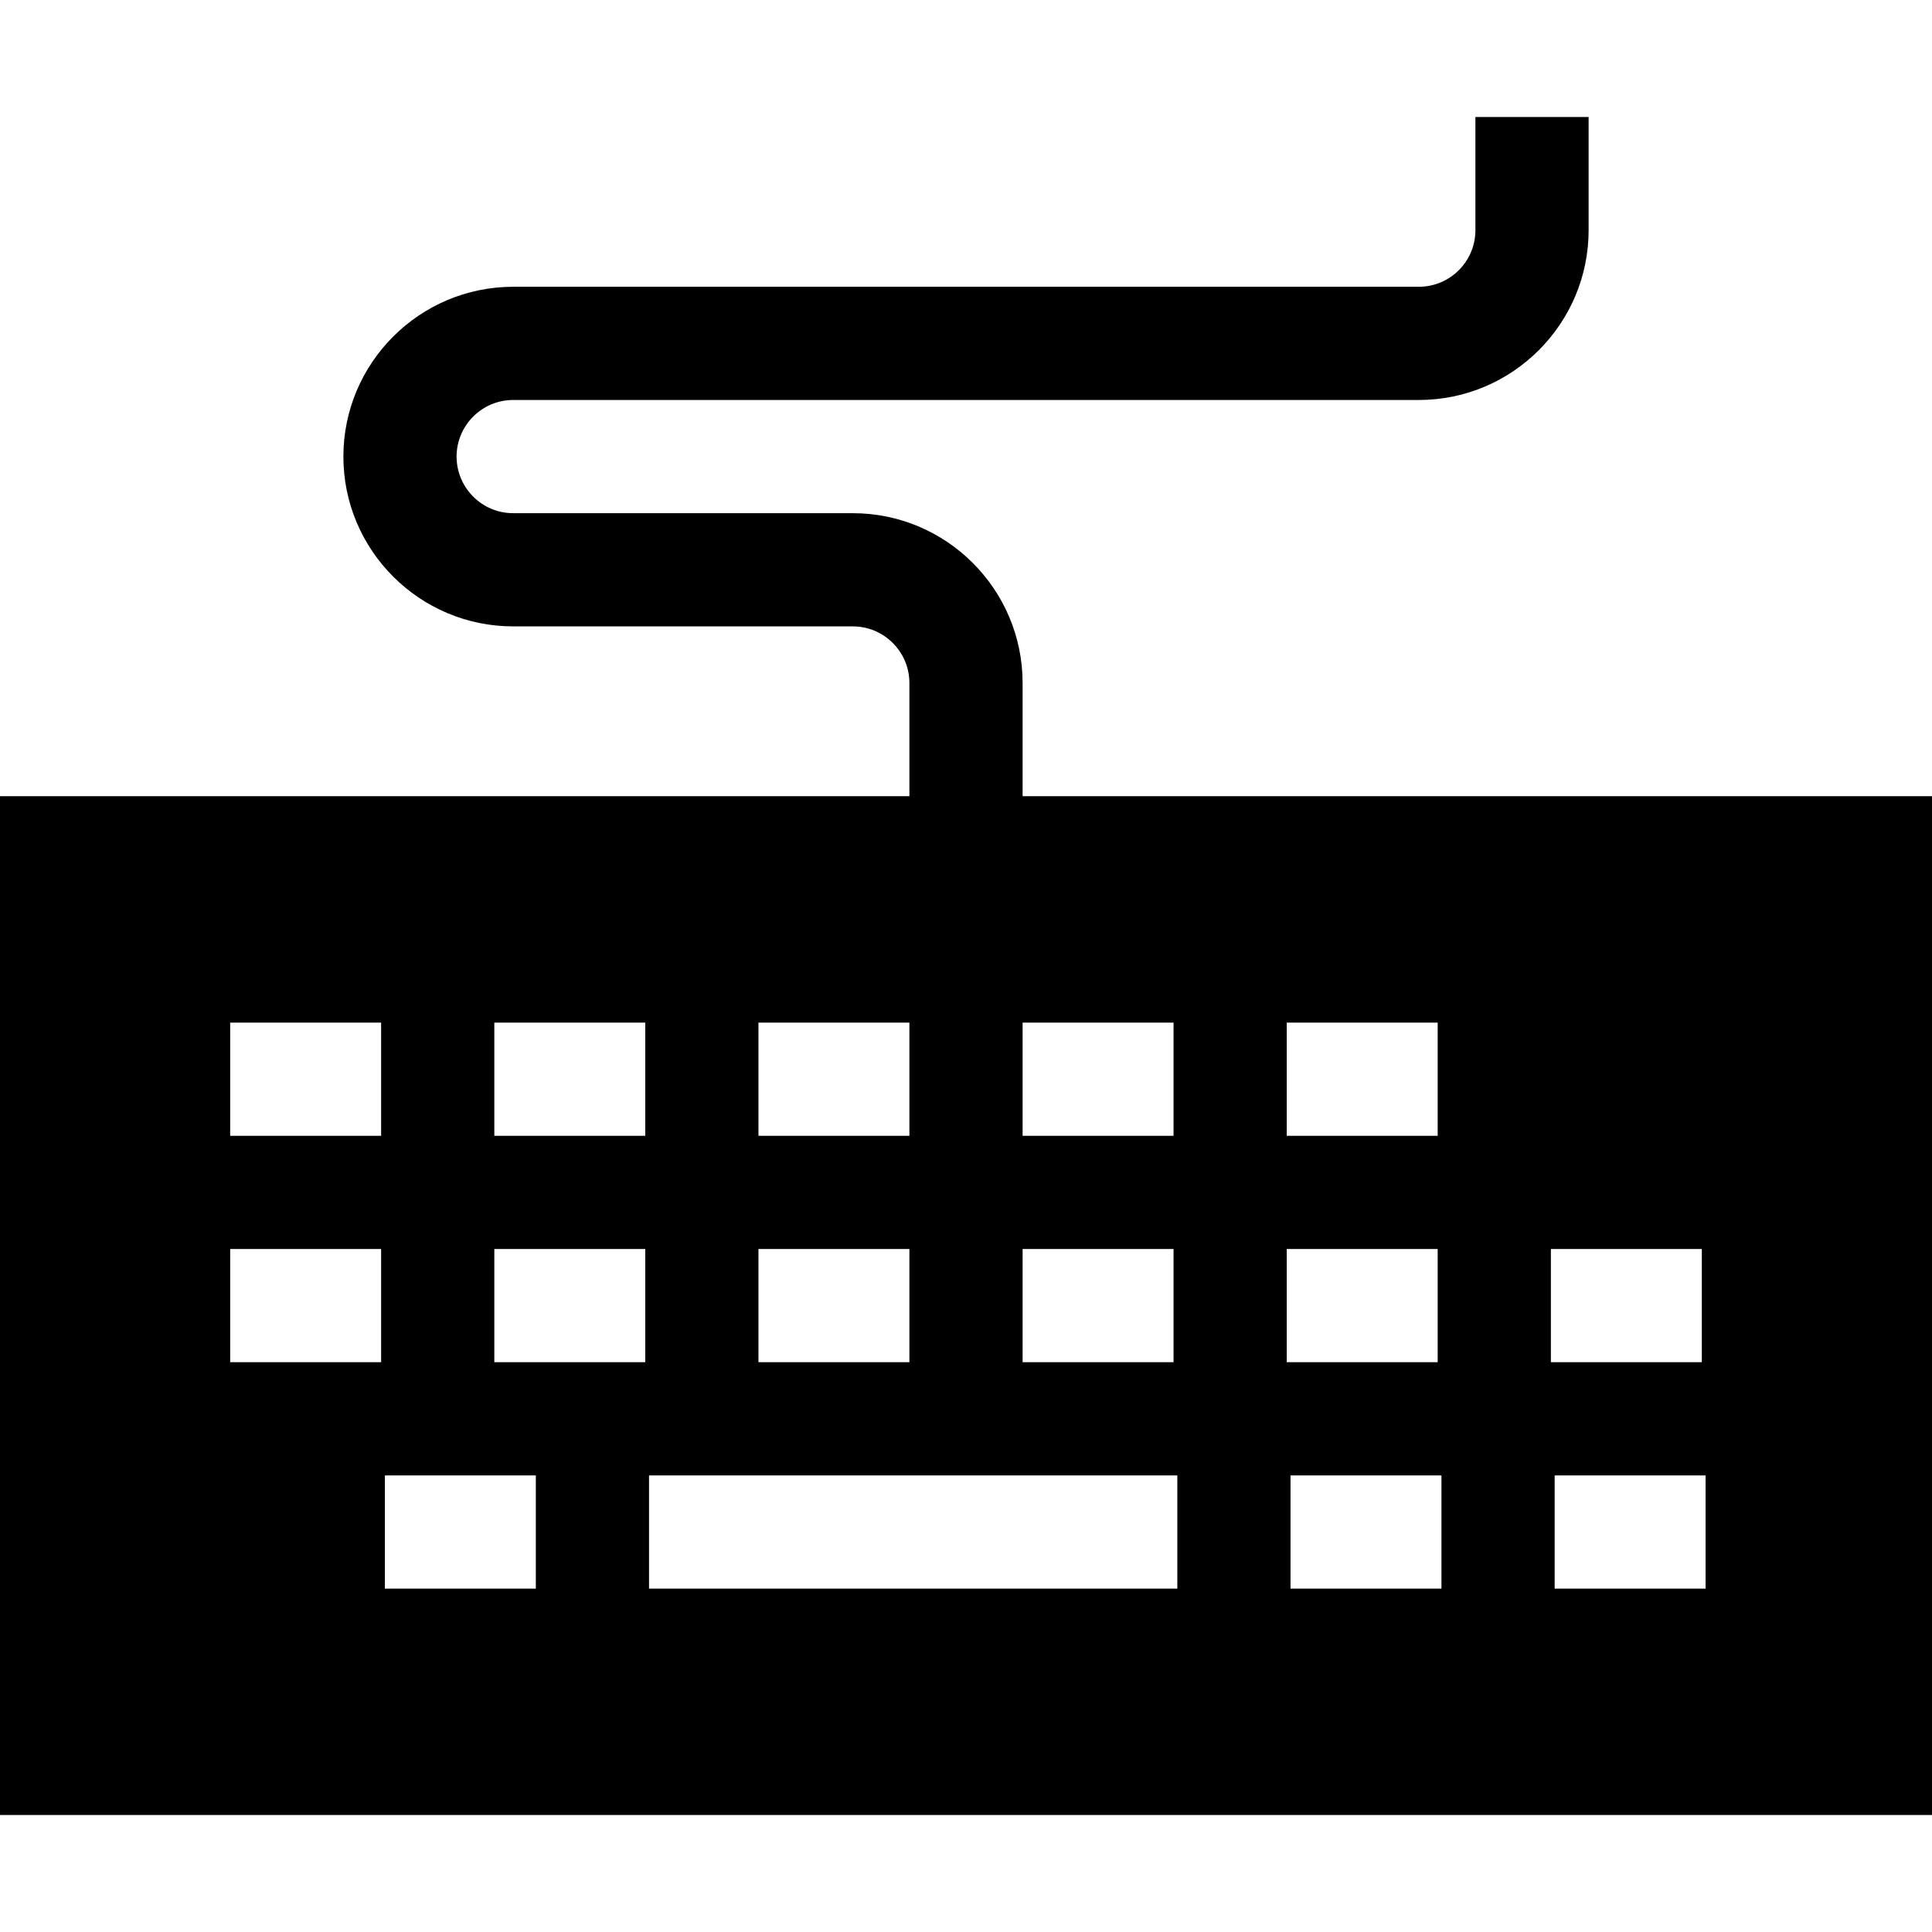<?xml version="1.0" encoding="iso-8859-1"?>
<!-- Generator: Adobe Illustrator 19.0.0, SVG Export Plug-In . SVG Version: 6.00 Build 0)  -->
<svg version="1.1" id="Capa_1" xmlns="http://www.w3.org/2000/svg" xmlns:xlink="http://www.w3.org/1999/xlink" x="0px" y="0px"
	 viewBox="0 0 512 512" style="enable-background:new 0 0 512 512;" xml:space="preserve">
<g>
	<g>
		<path d="M271,211v-30c0-24.813-20.187-45-45-45h-90c-8.271,0-15-6.729-15-15s6.729-15,15-15h240c24.813,0,45-20.187,45-45V31h-30
			v30c0,8.271-6.729,15-15,15H136c-24.813,0-45,20.187-45,45s20.187,45,45,45h90c8.271,0,15,6.729,15,15v30H0v270h512V211H271z
			 M341,271h40v30h-40V271z M271,271h40v30h-40V271z M271,331h40v30h-40V331z M201,271h40v30h-40V271z M201,331h40v30h-40V331z
			 M101,361H61v-30h40V361z M101,301H61v-30h40V301z M142,421h-40v-30h40V421z M171,361h-40v-30h40V361z M171,301h-40v-30h40V301z
			 M312,421H172v-30h140V421z M341,331h40v30h-40V331z M382,421h-40v-30h40V421z M411,331h40v30h-40V331z M452,421h-40v-30h40V421z"
			/>
	</g>
</g>
<g>
</g>
<g>
</g>
<g>
</g>
<g>
</g>
<g>
</g>
<g>
</g>
<g>
</g>
<g>
</g>
<g>
</g>
<g>
</g>
<g>
</g>
<g>
</g>
<g>
</g>
<g>
</g>
<g>
</g>
</svg>
